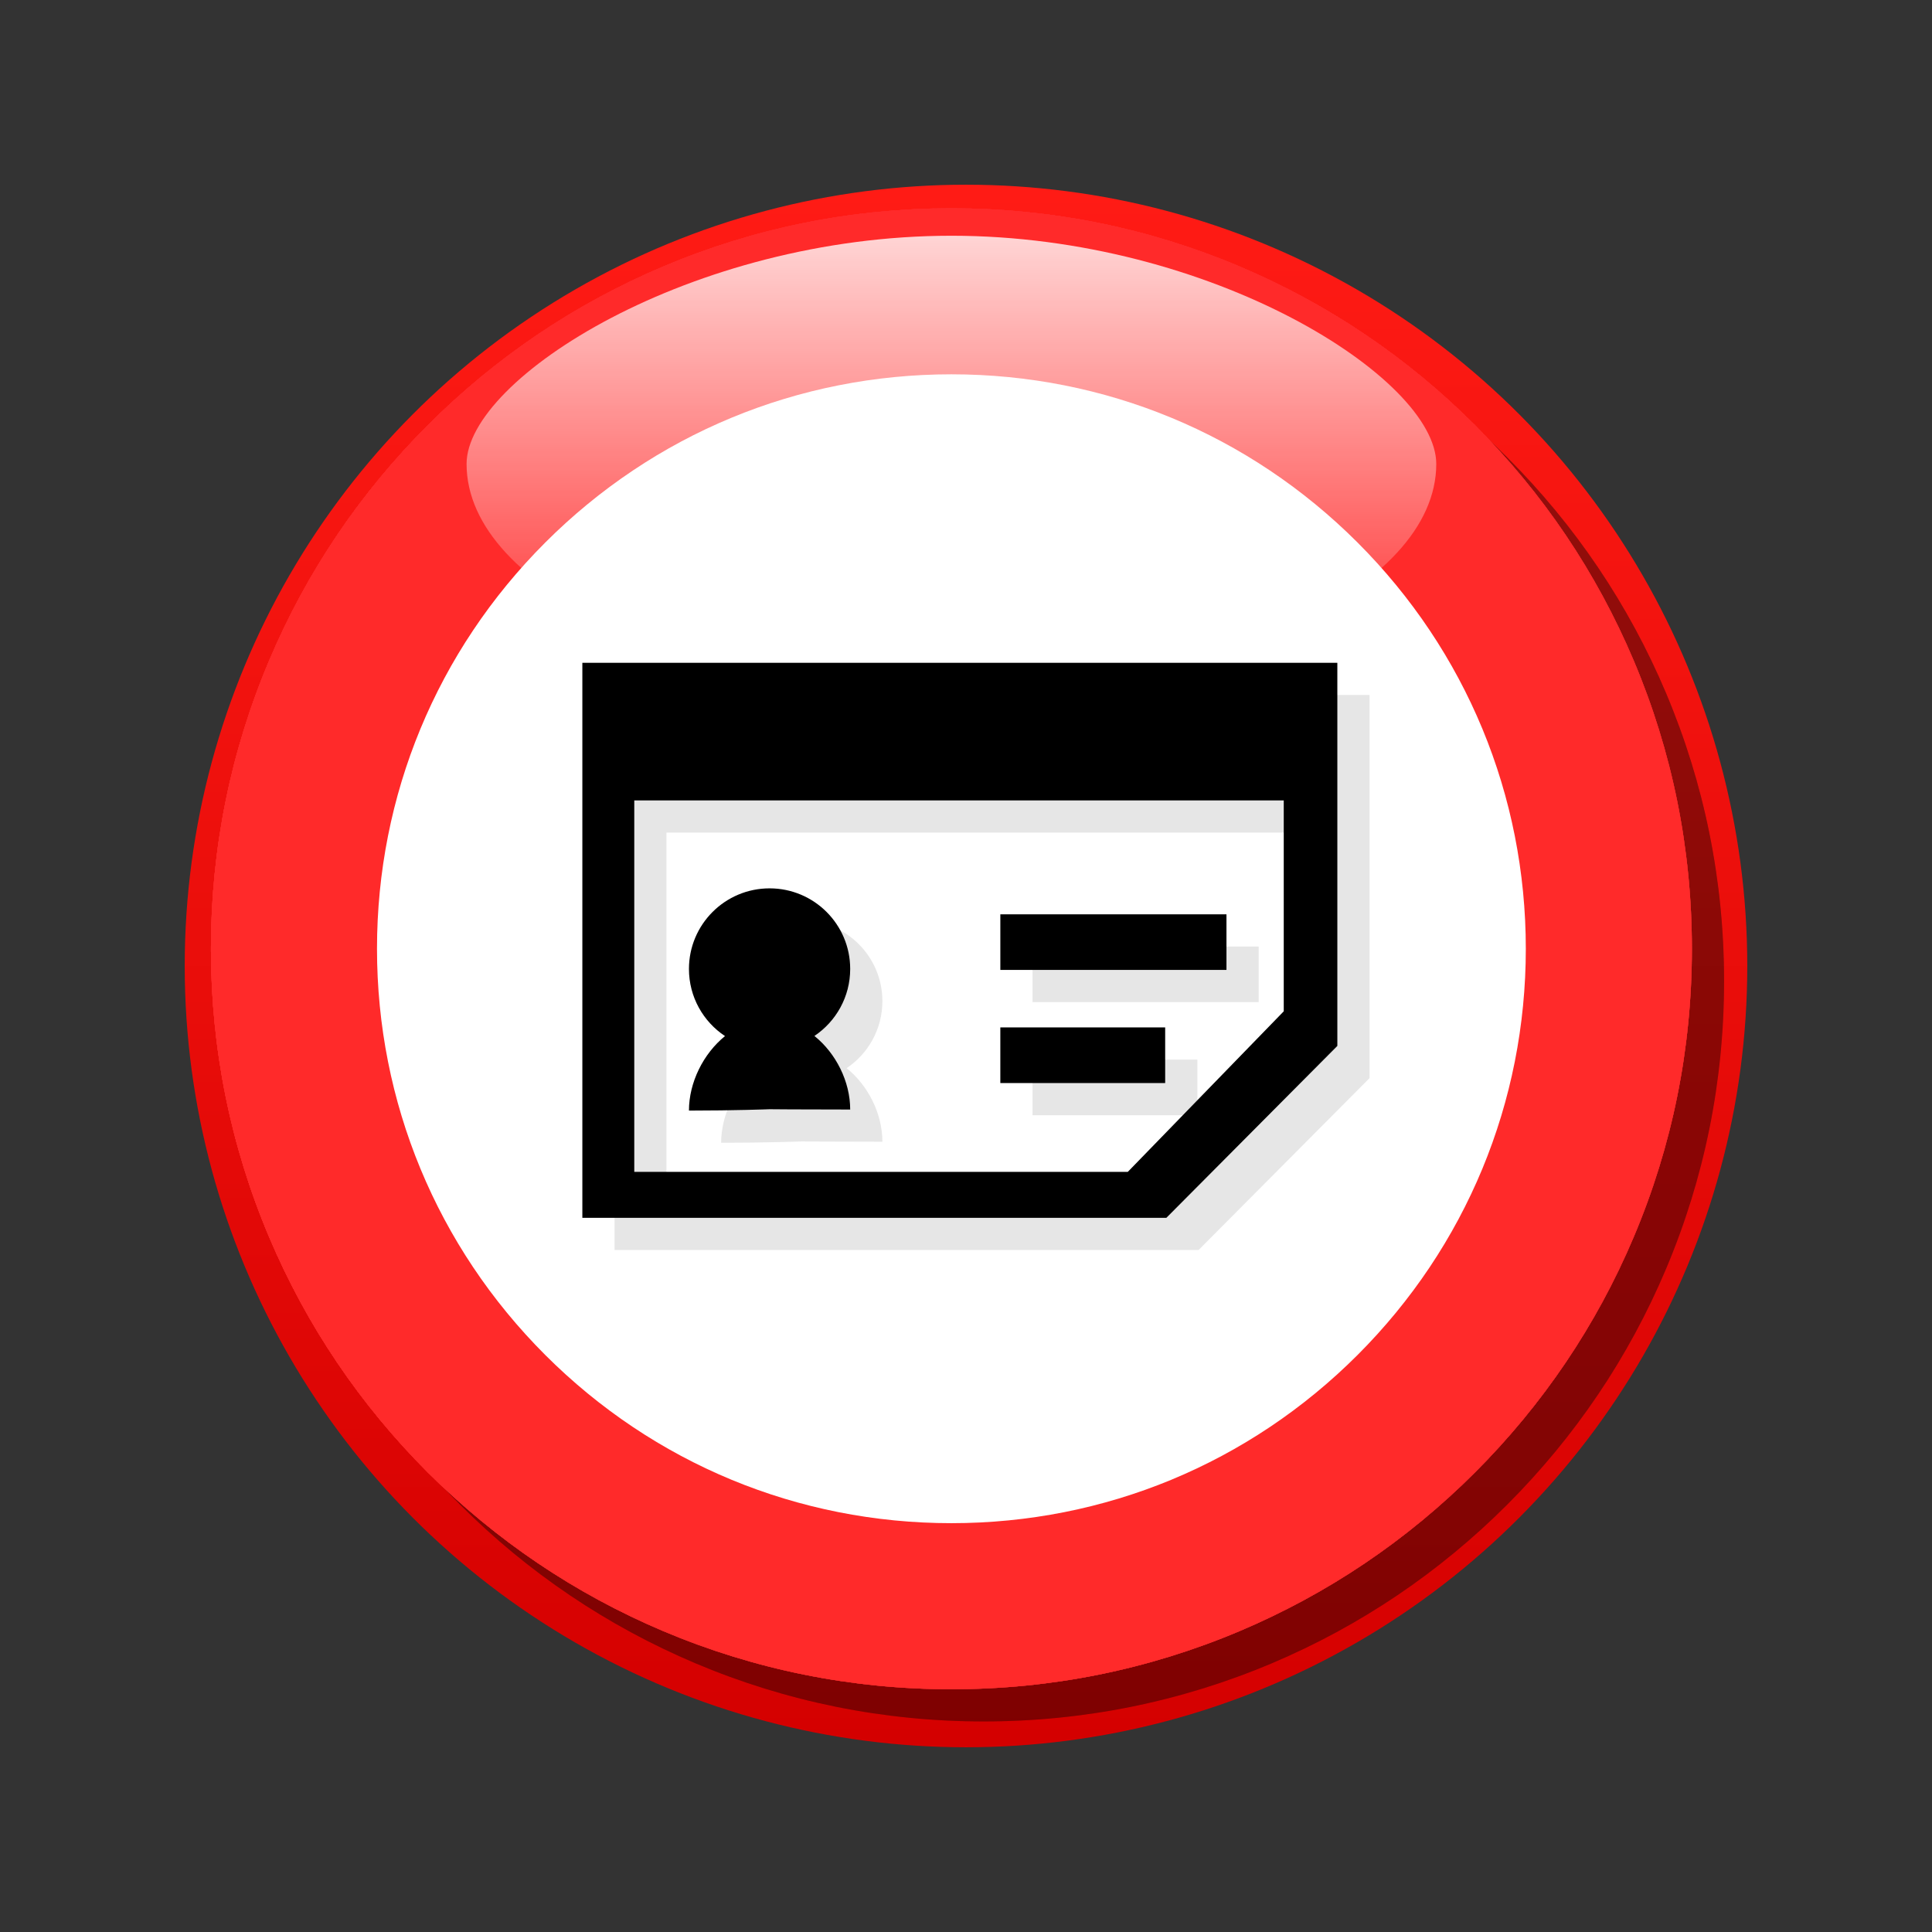 <?xml version="1.0" encoding="utf-8"?>
<!-- Generator: Adobe Illustrator 16.0.2, SVG Export Plug-In . SVG Version: 6.00 Build 0)  -->
<!DOCTYPE svg PUBLIC "-//W3C//DTD SVG 1.1//EN" "http://www.w3.org/Graphics/SVG/1.1/DTD/svg11.dtd">
<svg version="1.1" id="Layer_1" xmlns="http://www.w3.org/2000/svg" xmlns:xlink="http://www.w3.org/1999/xlink" x="0px" y="0px"
	 width="120px" height="120px" viewBox="0 0 120 120" enable-background="new 0 0 120 120" xml:space="preserve">
<rect x="0" y="0" width="120" height="120" fill="#333333" stroke="none"/>
<g id="black_white">
	<g>
		
			<linearGradient id="SVGID_1_" gradientUnits="userSpaceOnUse" x1="297.601" y1="-348.427" x2="297.601" y2="-251.374" gradientTransform="matrix(1 0 0 -1 -237.6 -239.9)">
			<stop  offset="0" style="stop-color:#D40000"/>
			<stop  offset="1" style="stop-color:#FF1B15"/>
		</linearGradient>
		<circle fill="url(#SVGID_1_)" cx="60" cy="60" r="48.527"/>
		<path fill="#FFFDFD" d="M86.535,33.465C79.447,26.376,70.023,22.472,60,22.472c-10.024,0-19.447,3.905-26.536,10.993
			C26.375,40.553,22.472,49.976,22.472,60c0,10.023,3.904,19.449,10.993,26.536C40.551,93.624,49.976,97.527,60,97.527
			c10.023,0,19.447-3.903,26.535-10.992C93.623,79.445,97.527,70.023,97.527,60C97.527,49.976,93.624,40.553,86.535,33.465z"/>
		<path d="M73.752,77.215H36.384V41.706h48.308v24.51L73.752,77.215L73.752,77.215z M81.264,50.509H39.706v23.769h31.579
			l9.979-10.274V50.509L81.264,50.509z M63.128,65.035h10.55v3.557h-10.55V65.035L63.128,65.035z M63.129,57.796h14.469v3.56H63.129
			V57.796L63.129,57.796z M53.522,70.288c-3.334,0-5.158-0.019-5.158-0.019s-2.233,0.086-5.158,0.086
			c0-1.795,0.918-3.64,2.306-4.766c-1.389-0.924-2.306-2.502-2.306-4.295c0-2.849,2.309-5.16,5.158-5.16
			c2.849,0,5.158,2.311,5.158,5.16c0,1.786-0.908,3.359-2.287,4.286C52.614,66.688,53.522,68.501,53.522,70.288L53.522,70.288z"/>
	</g>
</g>
<g id="blue">
	<path fill-opacity="0.1" d="M43.191,103.309c-5.477-2.317-10.395-5.634-14.619-9.855c-4.223-4.225-7.54-9.143-9.855-14.619
		c-2.401-5.673-3.616-11.697-3.616-17.904c0-6.208,1.215-12.23,3.616-17.904c2.316-5.477,5.632-10.396,9.855-14.619
		c4.224-4.223,9.142-7.538,14.619-9.855c5.673-2.399,11.696-3.615,17.905-3.615c6.207,0,12.229,1.215,17.902,3.615
		c5.477,2.317,10.396,5.632,14.618,9.855c4.224,4.223,7.54,9.142,9.856,14.619c2.399,5.672,3.614,11.696,3.614,17.904
		c0,6.207-1.215,12.231-3.614,17.904c-2.316,5.479-5.634,10.396-9.856,14.619c-4.224,4.223-9.142,7.538-14.618,9.855
		c-5.673,2.398-11.695,3.613-17.902,3.613C54.887,106.922,48.864,105.707,43.191,103.309"/>
	<path fill="#FF2A2A" d="M41.191,101.309c-5.477-2.317-10.395-5.634-14.619-9.855c-4.223-4.225-7.54-9.143-9.855-14.619
		c-2.401-5.673-3.616-11.697-3.616-17.905c0-6.208,1.215-12.231,3.616-17.903c2.316-5.477,5.632-10.396,9.855-14.619
		c4.224-4.223,9.142-7.538,14.619-9.855c5.673-2.399,11.696-3.615,17.904-3.615c6.208,0,12.23,1.215,17.903,3.615
		c5.477,2.317,10.396,5.632,14.618,9.855c4.224,4.223,7.54,9.142,9.856,14.619c2.399,5.672,3.614,11.696,3.614,17.903
		c0,6.208-1.215,12.232-3.614,17.905c-2.316,5.479-5.634,10.396-9.856,14.619c-4.224,4.223-9.142,7.538-14.618,9.855
		c-5.673,2.398-11.695,3.613-17.903,3.613C52.887,104.922,46.864,103.707,41.191,101.309"/>
	
		<linearGradient id="SVGID_2_" gradientUnits="userSpaceOnUse" x1="296.695" y1="-282.886" x2="296.695" y2="-254.542" gradientTransform="matrix(1 0 0 -1 -237.6 -239.9)">
		<stop  offset="0" style="stop-color:#FFFFFF;stop-opacity:0"/>
		<stop  offset="1" style="stop-color:#FFFFFF;stop-opacity:0.8"/>
	</linearGradient>
	<path fill="url(#SVGID_2_)" d="M59.095,14.642c16.143,0,30.114,8.858,30.114,14.173c0,7.827-13.973,14.171-30.114,14.171
		c-16.142,0-30.115-6.344-30.115-14.171C28.979,23.5,42.952,14.642,59.095,14.642L59.095,14.642z"/>
	<path fill="#FFFFFF" d="M33.865,84.159c-6.738-6.74-10.449-15.699-10.449-25.23c0-9.53,3.711-18.49,10.449-25.23
		c6.74-6.739,15.699-10.45,25.229-10.45c9.531,0,18.489,3.711,25.228,10.45c6.738,6.739,10.449,15.7,10.449,25.23
		c0,9.531-3.711,18.491-10.449,25.23c-6.738,6.737-15.696,10.448-25.228,10.448C49.564,94.607,40.605,90.896,33.865,84.159"/>
	<path fill-opacity="0.1" d="M74.445,77.641H38.171V43.169h46.894v23.795L74.445,77.641L74.445,77.641z M81.736,51.716h-40.34
		v23.072h30.652l9.688-9.974V51.716L81.736,51.716z M64.132,65.814h10.239v3.455H64.132V65.814L64.132,65.814z M64.133,58.789
		h14.045v3.453H64.133V58.789L64.133,58.789z M54.807,70.915c-3.237,0-5.007-0.019-5.007-0.019s-2.167,0.084-5.008,0.084
		c0-1.742,0.89-3.533,2.239-4.627c-1.35-0.896-2.239-2.428-2.239-4.17c0-2.766,2.243-5.006,5.008-5.006
		c2.766,0,5.007,2.241,5.007,5.006c0,1.735-0.883,3.264-2.222,4.162C53.924,67.42,54.807,69.18,54.807,70.915L54.807,70.915z"/>
	<path d="M72.445,75.641H36.171V41.169h46.894v23.795L72.445,75.641L72.445,75.641z M79.736,49.716h-40.34v23.072h30.652
		l9.688-9.974V49.716L79.736,49.716z M62.132,63.814h10.239v3.455H62.132V63.814L62.132,63.814z M62.133,56.789h14.045v3.453H62.133
		V56.789L62.133,56.789z M52.807,68.915c-3.237,0-5.007-0.019-5.007-0.019s-2.167,0.084-5.008,0.084c0-1.742,0.89-3.533,2.239-4.627
		c-1.35-0.896-2.239-2.428-2.239-4.17c0-2.766,2.243-5.006,5.008-5.006c2.766,0,5.007,2.241,5.007,5.006
		c0,1.735-0.883,3.264-2.222,4.162C51.924,65.42,52.807,67.18,52.807,68.915L52.807,68.915z"/>
</g>
<g id="green">
	<path fill-opacity="0.1" d="M43.191,103.309c-5.477-2.317-10.395-5.634-14.619-9.855c-4.223-4.225-7.54-9.143-9.855-14.619
		c-2.401-5.673-3.616-11.697-3.616-17.904c0-6.208,1.215-12.23,3.616-17.904c2.316-5.477,5.632-10.396,9.855-14.619
		c4.224-4.223,9.142-7.538,14.619-9.855c5.673-2.399,11.696-3.615,17.905-3.615c6.207,0,12.229,1.215,17.902,3.615
		c5.477,2.317,10.396,5.632,14.618,9.855c4.224,4.223,7.54,9.142,9.856,14.619c2.399,5.672,3.614,11.696,3.614,17.904
		c0,6.207-1.215,12.231-3.614,17.904c-2.316,5.479-5.634,10.396-9.856,14.619c-4.224,4.223-9.142,7.538-14.618,9.855
		c-5.673,2.398-11.695,3.613-17.902,3.613C54.887,106.922,48.864,105.707,43.191,103.309"/>
	<path fill="#FF2A2A" d="M41.191,101.309c-5.477-2.317-10.395-5.634-14.619-9.855c-4.223-4.225-7.54-9.143-9.855-14.619
		c-2.401-5.673-3.616-11.697-3.616-17.905c0-6.208,1.215-12.231,3.616-17.903c2.316-5.477,5.632-10.396,9.855-14.619
		c4.224-4.223,9.142-7.538,14.619-9.855c5.673-2.399,11.696-3.615,17.904-3.615c6.208,0,12.23,1.215,17.903,3.615
		c5.477,2.317,10.396,5.632,14.618,9.855c4.224,4.223,7.54,9.142,9.856,14.619c2.399,5.672,3.614,11.696,3.614,17.903
		c0,6.208-1.215,12.232-3.614,17.905c-2.316,5.479-5.634,10.396-9.856,14.619c-4.224,4.223-9.142,7.538-14.618,9.855
		c-5.673,2.398-11.695,3.613-17.903,3.613C52.887,104.922,46.864,103.707,41.191,101.309"/>
	
		<linearGradient id="SVGID_3_" gradientUnits="userSpaceOnUse" x1="296.695" y1="-282.886" x2="296.695" y2="-254.542" gradientTransform="matrix(1 0 0 -1 -237.6 -239.9)">
		<stop  offset="0" style="stop-color:#FFFFFF;stop-opacity:0"/>
		<stop  offset="1" style="stop-color:#FFFFFF;stop-opacity:0.8"/>
	</linearGradient>
	<path fill="url(#SVGID_3_)" d="M59.095,14.642c16.143,0,30.114,8.858,30.114,14.173c0,7.827-13.973,14.171-30.114,14.171
		c-16.142,0-30.115-6.344-30.115-14.171C28.979,23.5,42.952,14.642,59.095,14.642L59.095,14.642z"/>
	<path fill="#FFFFFF" d="M33.865,84.159c-6.738-6.74-10.449-15.699-10.449-25.23c0-9.53,3.711-18.49,10.449-25.23
		c6.74-6.739,15.699-10.45,25.229-10.45c9.531,0,18.489,3.711,25.228,10.45c6.738,6.739,10.449,15.7,10.449,25.23
		c0,9.531-3.711,18.491-10.449,25.23c-6.738,6.737-15.696,10.448-25.228,10.448C49.564,94.607,40.605,90.896,33.865,84.159"/>
	<path fill-opacity="0.1" d="M74.445,77.641H38.171V43.169h46.894v23.795L74.445,77.641L74.445,77.641z M81.736,51.716h-40.34
		v23.072h30.652l9.688-9.974V51.716L81.736,51.716z M64.132,65.814h10.239v3.455H64.132V65.814L64.132,65.814z M64.133,58.789
		h14.045v3.453H64.133V58.789L64.133,58.789z M54.807,70.915c-3.237,0-5.007-0.019-5.007-0.019s-2.167,0.084-5.008,0.084
		c0-1.742,0.89-3.533,2.239-4.627c-1.35-0.896-2.239-2.428-2.239-4.17c0-2.766,2.243-5.006,5.008-5.006
		c2.766,0,5.007,2.241,5.007,5.006c0,1.735-0.883,3.264-2.222,4.162C53.924,67.42,54.807,69.18,54.807,70.915L54.807,70.915z"/>
	<path d="M72.445,75.641H36.171V41.169h46.894v23.795L72.445,75.641L72.445,75.641z M79.736,49.716h-40.34v23.072h30.652
		l9.688-9.974V49.716L79.736,49.716z M62.132,63.814h10.239v3.455H62.132V63.814L62.132,63.814z M62.133,56.789h14.045v3.453H62.133
		V56.789L62.133,56.789z M52.807,68.915c-3.237,0-5.007-0.019-5.007-0.019s-2.167,0.084-5.008,0.084c0-1.742,0.89-3.533,2.239-4.627
		c-1.35-0.896-2.239-2.428-2.239-4.17c0-2.766,2.243-5.006,5.008-5.006c2.766,0,5.007,2.241,5.007,5.006
		c0,1.735-0.883,3.264-2.222,4.162C51.924,65.42,52.807,67.18,52.807,68.915L52.807,68.915z"/>
</g>
<g id="kia">
	<path fill-opacity="0.1" d="M43.191,103.309c-5.477-2.317-10.395-5.634-14.619-9.855c-4.223-4.225-7.54-9.143-9.855-14.619
		c-2.401-5.673-3.616-11.697-3.616-17.904c0-6.208,1.215-12.23,3.616-17.904c2.316-5.477,5.632-10.396,9.855-14.619
		c4.224-4.223,9.142-7.538,14.619-9.855c5.673-2.399,11.696-3.615,17.905-3.615c6.207,0,12.229,1.215,17.902,3.615
		c5.477,2.317,10.396,5.632,14.618,9.855c4.224,4.223,7.54,9.142,9.856,14.619c2.399,5.672,3.614,11.696,3.614,17.904
		c0,6.207-1.215,12.231-3.614,17.904c-2.316,5.479-5.634,10.396-9.856,14.619c-4.224,4.223-9.142,7.538-14.618,9.855
		c-5.673,2.398-11.695,3.613-17.902,3.613C54.887,106.922,48.864,105.707,43.191,103.309"/>
	<path fill="#FF2A2A" d="M41.191,101.309c-5.477-2.317-10.395-5.634-14.619-9.855c-4.223-4.225-7.54-9.143-9.855-14.619
		c-2.401-5.673-3.616-11.697-3.616-17.905c0-6.208,1.215-12.231,3.616-17.903c2.316-5.477,5.632-10.396,9.855-14.619
		c4.224-4.223,9.142-7.538,14.619-9.855c5.673-2.399,11.696-3.615,17.904-3.615c6.208,0,12.23,1.215,17.903,3.615
		c5.477,2.317,10.396,5.632,14.618,9.855c4.224,4.223,7.54,9.142,9.856,14.619c2.399,5.672,3.614,11.696,3.614,17.903
		c0,6.208-1.215,12.232-3.614,17.905c-2.316,5.479-5.634,10.396-9.856,14.619c-4.224,4.223-9.142,7.538-14.618,9.855
		c-5.673,2.398-11.695,3.613-17.903,3.613C52.887,104.922,46.864,103.707,41.191,101.309"/>
	
		<linearGradient id="SVGID_4_" gradientUnits="userSpaceOnUse" x1="296.695" y1="-282.886" x2="296.695" y2="-254.542" gradientTransform="matrix(1 0 0 -1 -237.6 -239.9)">
		<stop  offset="0" style="stop-color:#FFFFFF;stop-opacity:0"/>
		<stop  offset="1" style="stop-color:#FFFFFF;stop-opacity:0.8"/>
	</linearGradient>
	<path fill="url(#SVGID_4_)" d="M59.095,14.642c16.143,0,30.114,8.858,30.114,14.173c0,7.827-13.973,14.171-30.114,14.171
		c-16.142,0-30.115-6.344-30.115-14.171C28.979,23.5,42.952,14.642,59.095,14.642L59.095,14.642z"/>
	<path fill="#FFFFFF" d="M33.865,84.159c-6.738-6.74-10.449-15.699-10.449-25.23c0-9.53,3.711-18.49,10.449-25.23
		c6.74-6.739,15.699-10.45,25.229-10.45c9.531,0,18.489,3.711,25.228,10.45c6.738,6.739,10.449,15.7,10.449,25.23
		c0,9.531-3.711,18.491-10.449,25.23c-6.738,6.737-15.696,10.448-25.228,10.448C49.564,94.607,40.605,90.896,33.865,84.159"/>
	<path fill-opacity="0.1" d="M74.445,77.641H38.171V43.169h46.894v23.795L74.445,77.641L74.445,77.641z M81.736,51.716h-40.34
		v23.072h30.652l9.688-9.974V51.716L81.736,51.716z M64.132,65.814h10.239v3.455H64.132V65.814L64.132,65.814z M64.133,58.789
		h14.045v3.453H64.133V58.789L64.133,58.789z M54.807,70.915c-3.237,0-5.007-0.019-5.007-0.019s-2.167,0.084-5.008,0.084
		c0-1.742,0.89-3.533,2.239-4.627c-1.35-0.896-2.239-2.428-2.239-4.17c0-2.766,2.243-5.006,5.008-5.006
		c2.766,0,5.007,2.241,5.007,5.006c0,1.735-0.883,3.264-2.222,4.162C53.924,67.42,54.807,69.18,54.807,70.915L54.807,70.915z"/>
	<path d="M72.445,75.641H36.171V41.169h46.894v23.795L72.445,75.641L72.445,75.641z M79.736,49.716h-40.34v23.072h30.652
		l9.688-9.974V49.716L79.736,49.716z M62.132,63.814h10.239v3.455H62.132V63.814L62.132,63.814z M62.133,56.789h14.045v3.453H62.133
		V56.789L62.133,56.789z M52.807,68.915c-3.237,0-5.007-0.019-5.007-0.019s-2.167,0.084-5.008,0.084c0-1.742,0.89-3.533,2.239-4.627
		c-1.35-0.896-2.239-2.428-2.239-4.17c0-2.766,2.243-5.006,5.008-5.006c2.766,0,5.007,2.241,5.007,5.006
		c0,1.735-0.883,3.264-2.222,4.162C51.924,65.42,52.807,67.18,52.807,68.915L52.807,68.915z"/>
</g>
<g id="orange">
	<path fill-opacity="0.1" d="M43.191,103.309c-5.477-2.317-10.395-5.634-14.619-9.855c-4.223-4.225-7.54-9.143-9.855-14.619
		c-2.401-5.673-3.616-11.697-3.616-17.904c0-6.208,1.215-12.23,3.616-17.904c2.316-5.477,5.632-10.396,9.855-14.619
		c4.224-4.223,9.142-7.538,14.619-9.855c5.673-2.399,11.696-3.615,17.905-3.615c6.207,0,12.229,1.215,17.902,3.615
		c5.477,2.317,10.396,5.632,14.618,9.855c4.224,4.223,7.54,9.142,9.856,14.619c2.399,5.672,3.614,11.696,3.614,17.904
		c0,6.207-1.215,12.231-3.614,17.904c-2.316,5.479-5.634,10.396-9.856,14.619c-4.224,4.223-9.142,7.538-14.618,9.855
		c-5.673,2.398-11.695,3.613-17.902,3.613C54.887,106.922,48.864,105.707,43.191,103.309"/>
	<path fill="#FF2A2A" d="M41.191,101.309c-5.477-2.317-10.395-5.634-14.619-9.855c-4.223-4.225-7.54-9.143-9.855-14.619
		c-2.401-5.673-3.616-11.697-3.616-17.905c0-6.208,1.215-12.231,3.616-17.903c2.316-5.477,5.632-10.396,9.855-14.619
		c4.224-4.223,9.142-7.538,14.619-9.855c5.673-2.399,11.696-3.615,17.904-3.615c6.208,0,12.23,1.215,17.903,3.615
		c5.477,2.317,10.396,5.632,14.618,9.855c4.224,4.223,7.54,9.142,9.856,14.619c2.399,5.672,3.614,11.696,3.614,17.903
		c0,6.208-1.215,12.232-3.614,17.905c-2.316,5.479-5.634,10.396-9.856,14.619c-4.224,4.223-9.142,7.538-14.618,9.855
		c-5.673,2.398-11.695,3.613-17.903,3.613C52.887,104.922,46.864,103.707,41.191,101.309"/>
	
		<linearGradient id="SVGID_5_" gradientUnits="userSpaceOnUse" x1="296.695" y1="-282.886" x2="296.695" y2="-254.542" gradientTransform="matrix(1 0 0 -1 -237.6 -239.9)">
		<stop  offset="0" style="stop-color:#FFFFFF;stop-opacity:0"/>
		<stop  offset="1" style="stop-color:#FFFFFF;stop-opacity:0.8"/>
	</linearGradient>
	<path fill="url(#SVGID_5_)" d="M59.095,14.642c16.143,0,30.114,8.858,30.114,14.173c0,7.827-13.973,14.171-30.114,14.171
		c-16.142,0-30.115-6.344-30.115-14.171C28.979,23.5,42.952,14.642,59.095,14.642L59.095,14.642z"/>
	<path fill="#FFFFFF" d="M33.865,84.159c-6.738-6.74-10.449-15.699-10.449-25.23c0-9.53,3.711-18.49,10.449-25.23
		c6.74-6.739,15.699-10.45,25.229-10.45c9.531,0,18.489,3.711,25.228,10.45c6.738,6.739,10.449,15.7,10.449,25.23
		c0,9.531-3.711,18.491-10.449,25.23c-6.738,6.737-15.696,10.448-25.228,10.448C49.564,94.607,40.605,90.896,33.865,84.159"/>
	<path fill-opacity="0.1" d="M74.445,77.641H38.171V43.169h46.894v23.795L74.445,77.641L74.445,77.641z M81.736,51.716h-40.34
		v23.072h30.652l9.688-9.974V51.716L81.736,51.716z M64.132,65.814h10.239v3.455H64.132V65.814L64.132,65.814z M64.133,58.789
		h14.045v3.453H64.133V58.789L64.133,58.789z M54.807,70.915c-3.237,0-5.007-0.019-5.007-0.019s-2.167,0.084-5.008,0.084
		c0-1.742,0.89-3.533,2.239-4.627c-1.35-0.896-2.239-2.428-2.239-4.17c0-2.766,2.243-5.006,5.008-5.006
		c2.766,0,5.007,2.241,5.007,5.006c0,1.735-0.883,3.264-2.222,4.162C53.924,67.42,54.807,69.18,54.807,70.915L54.807,70.915z"/>
	<path d="M72.445,75.641H36.171V41.169h46.894v23.795L72.445,75.641L72.445,75.641z M79.736,49.716h-40.34v23.072h30.652
		l9.688-9.974V49.716L79.736,49.716z M62.132,63.814h10.239v3.455H62.132V63.814L62.132,63.814z M62.133,56.789h14.045v3.453H62.133
		V56.789L62.133,56.789z M52.807,68.915c-3.237,0-5.007-0.019-5.007-0.019s-2.167,0.084-5.008,0.084c0-1.742,0.89-3.533,2.239-4.627
		c-1.35-0.896-2.239-2.428-2.239-4.17c0-2.766,2.243-5.006,5.008-5.006c2.766,0,5.007,2.241,5.007,5.006
		c0,1.735-0.883,3.264-2.222,4.162C51.924,65.42,52.807,67.18,52.807,68.915L52.807,68.915z"/>
</g>
<g id="red">
	<path fill-opacity="0.1" d="M43.191,103.309c-5.477-2.317-10.395-5.634-14.619-9.855c-4.223-4.225-7.54-9.143-9.855-14.619
		c-2.401-5.673-3.616-11.697-3.616-17.904c0-6.208,1.215-12.23,3.616-17.904c2.316-5.477,5.632-10.396,9.855-14.619
		c4.224-4.223,9.142-7.538,14.619-9.855c5.673-2.399,11.696-3.615,17.905-3.615c6.207,0,12.229,1.215,17.902,3.615
		c5.477,2.317,10.396,5.632,14.618,9.855c4.224,4.223,7.54,9.142,9.856,14.619c2.399,5.672,3.614,11.696,3.614,17.904
		c0,6.207-1.215,12.231-3.614,17.904c-2.316,5.479-5.634,10.396-9.856,14.619c-4.224,4.223-9.142,7.538-14.618,9.855
		c-5.673,2.398-11.695,3.613-17.902,3.613C54.887,106.922,48.864,105.707,43.191,103.309"/>
	<path fill="#FF2A2A" d="M41.191,101.309c-5.477-2.317-10.395-5.634-14.619-9.855c-4.223-4.225-7.54-9.143-9.855-14.619
		c-2.401-5.673-3.616-11.697-3.616-17.905c0-6.208,1.215-12.231,3.616-17.903c2.316-5.477,5.632-10.396,9.855-14.619
		c4.224-4.223,9.142-7.538,14.619-9.855c5.673-2.399,11.696-3.615,17.904-3.615c6.208,0,12.23,1.215,17.903,3.615
		c5.477,2.317,10.396,5.632,14.618,9.855c4.224,4.223,7.54,9.142,9.856,14.619c2.399,5.672,3.614,11.696,3.614,17.903
		c0,6.208-1.215,12.232-3.614,17.905c-2.316,5.479-5.634,10.396-9.856,14.619c-4.224,4.223-9.142,7.538-14.618,9.855
		c-5.673,2.398-11.695,3.613-17.903,3.613C52.887,104.922,46.864,103.707,41.191,101.309"/>
	
		<linearGradient id="SVGID_6_" gradientUnits="userSpaceOnUse" x1="296.695" y1="-282.886" x2="296.695" y2="-254.542" gradientTransform="matrix(1 0 0 -1 -237.6 -239.9)">
		<stop  offset="0" style="stop-color:#FFFFFF;stop-opacity:0"/>
		<stop  offset="1" style="stop-color:#FFFFFF;stop-opacity:0.8"/>
	</linearGradient>
	<path fill="url(#SVGID_6_)" d="M59.095,14.642c16.143,0,30.114,8.858,30.114,14.173c0,7.827-13.973,14.171-30.114,14.171
		c-16.142,0-30.115-6.344-30.115-14.171C28.979,23.5,42.952,14.642,59.095,14.642L59.095,14.642z"/>
	<path fill="#FFFFFF" d="M33.865,84.159c-6.738-6.74-10.449-15.699-10.449-25.23c0-9.53,3.711-18.49,10.449-25.23
		c6.74-6.739,15.699-10.45,25.229-10.45c9.531,0,18.489,3.711,25.228,10.45c6.738,6.739,10.449,15.7,10.449,25.23
		c0,9.531-3.711,18.491-10.449,25.23c-6.738,6.737-15.696,10.448-25.228,10.448C49.564,94.607,40.605,90.896,33.865,84.159"/>
	<path fill-opacity="0.1" d="M74.445,77.641H38.171V43.169h46.894v23.795L74.445,77.641L74.445,77.641z M81.736,51.716h-40.34
		v23.072h30.652l9.688-9.974V51.716L81.736,51.716z M64.132,65.814h10.239v3.455H64.132V65.814L64.132,65.814z M64.133,58.789
		h14.045v3.453H64.133V58.789L64.133,58.789z M54.807,70.915c-3.237,0-5.007-0.019-5.007-0.019s-2.167,0.084-5.008,0.084
		c0-1.742,0.89-3.533,2.239-4.627c-1.35-0.896-2.239-2.428-2.239-4.17c0-2.766,2.243-5.006,5.008-5.006
		c2.766,0,5.007,2.241,5.007,5.006c0,1.735-0.883,3.264-2.222,4.162C53.924,67.42,54.807,69.18,54.807,70.915L54.807,70.915z"/>
	<path d="M72.445,75.641H36.171V41.169h46.894v23.795L72.445,75.641L72.445,75.641z M79.736,49.716h-40.34v23.072h30.652
		l9.688-9.974V49.716L79.736,49.716z M62.132,63.814h10.239v3.455H62.132V63.814L62.132,63.814z M62.133,56.789h14.045v3.453H62.133
		V56.789L62.133,56.789z M52.807,68.915c-3.237,0-5.007-0.019-5.007-0.019s-2.167,0.084-5.008,0.084c0-1.742,0.89-3.533,2.239-4.627
		c-1.35-0.896-2.239-2.428-2.239-4.17c0-2.766,2.243-5.006,5.008-5.006c2.766,0,5.007,2.241,5.007,5.006
		c0,1.735-0.883,3.264-2.222,4.162C51.924,65.42,52.807,67.18,52.807,68.915L52.807,68.915z"/>
</g>
</svg>
